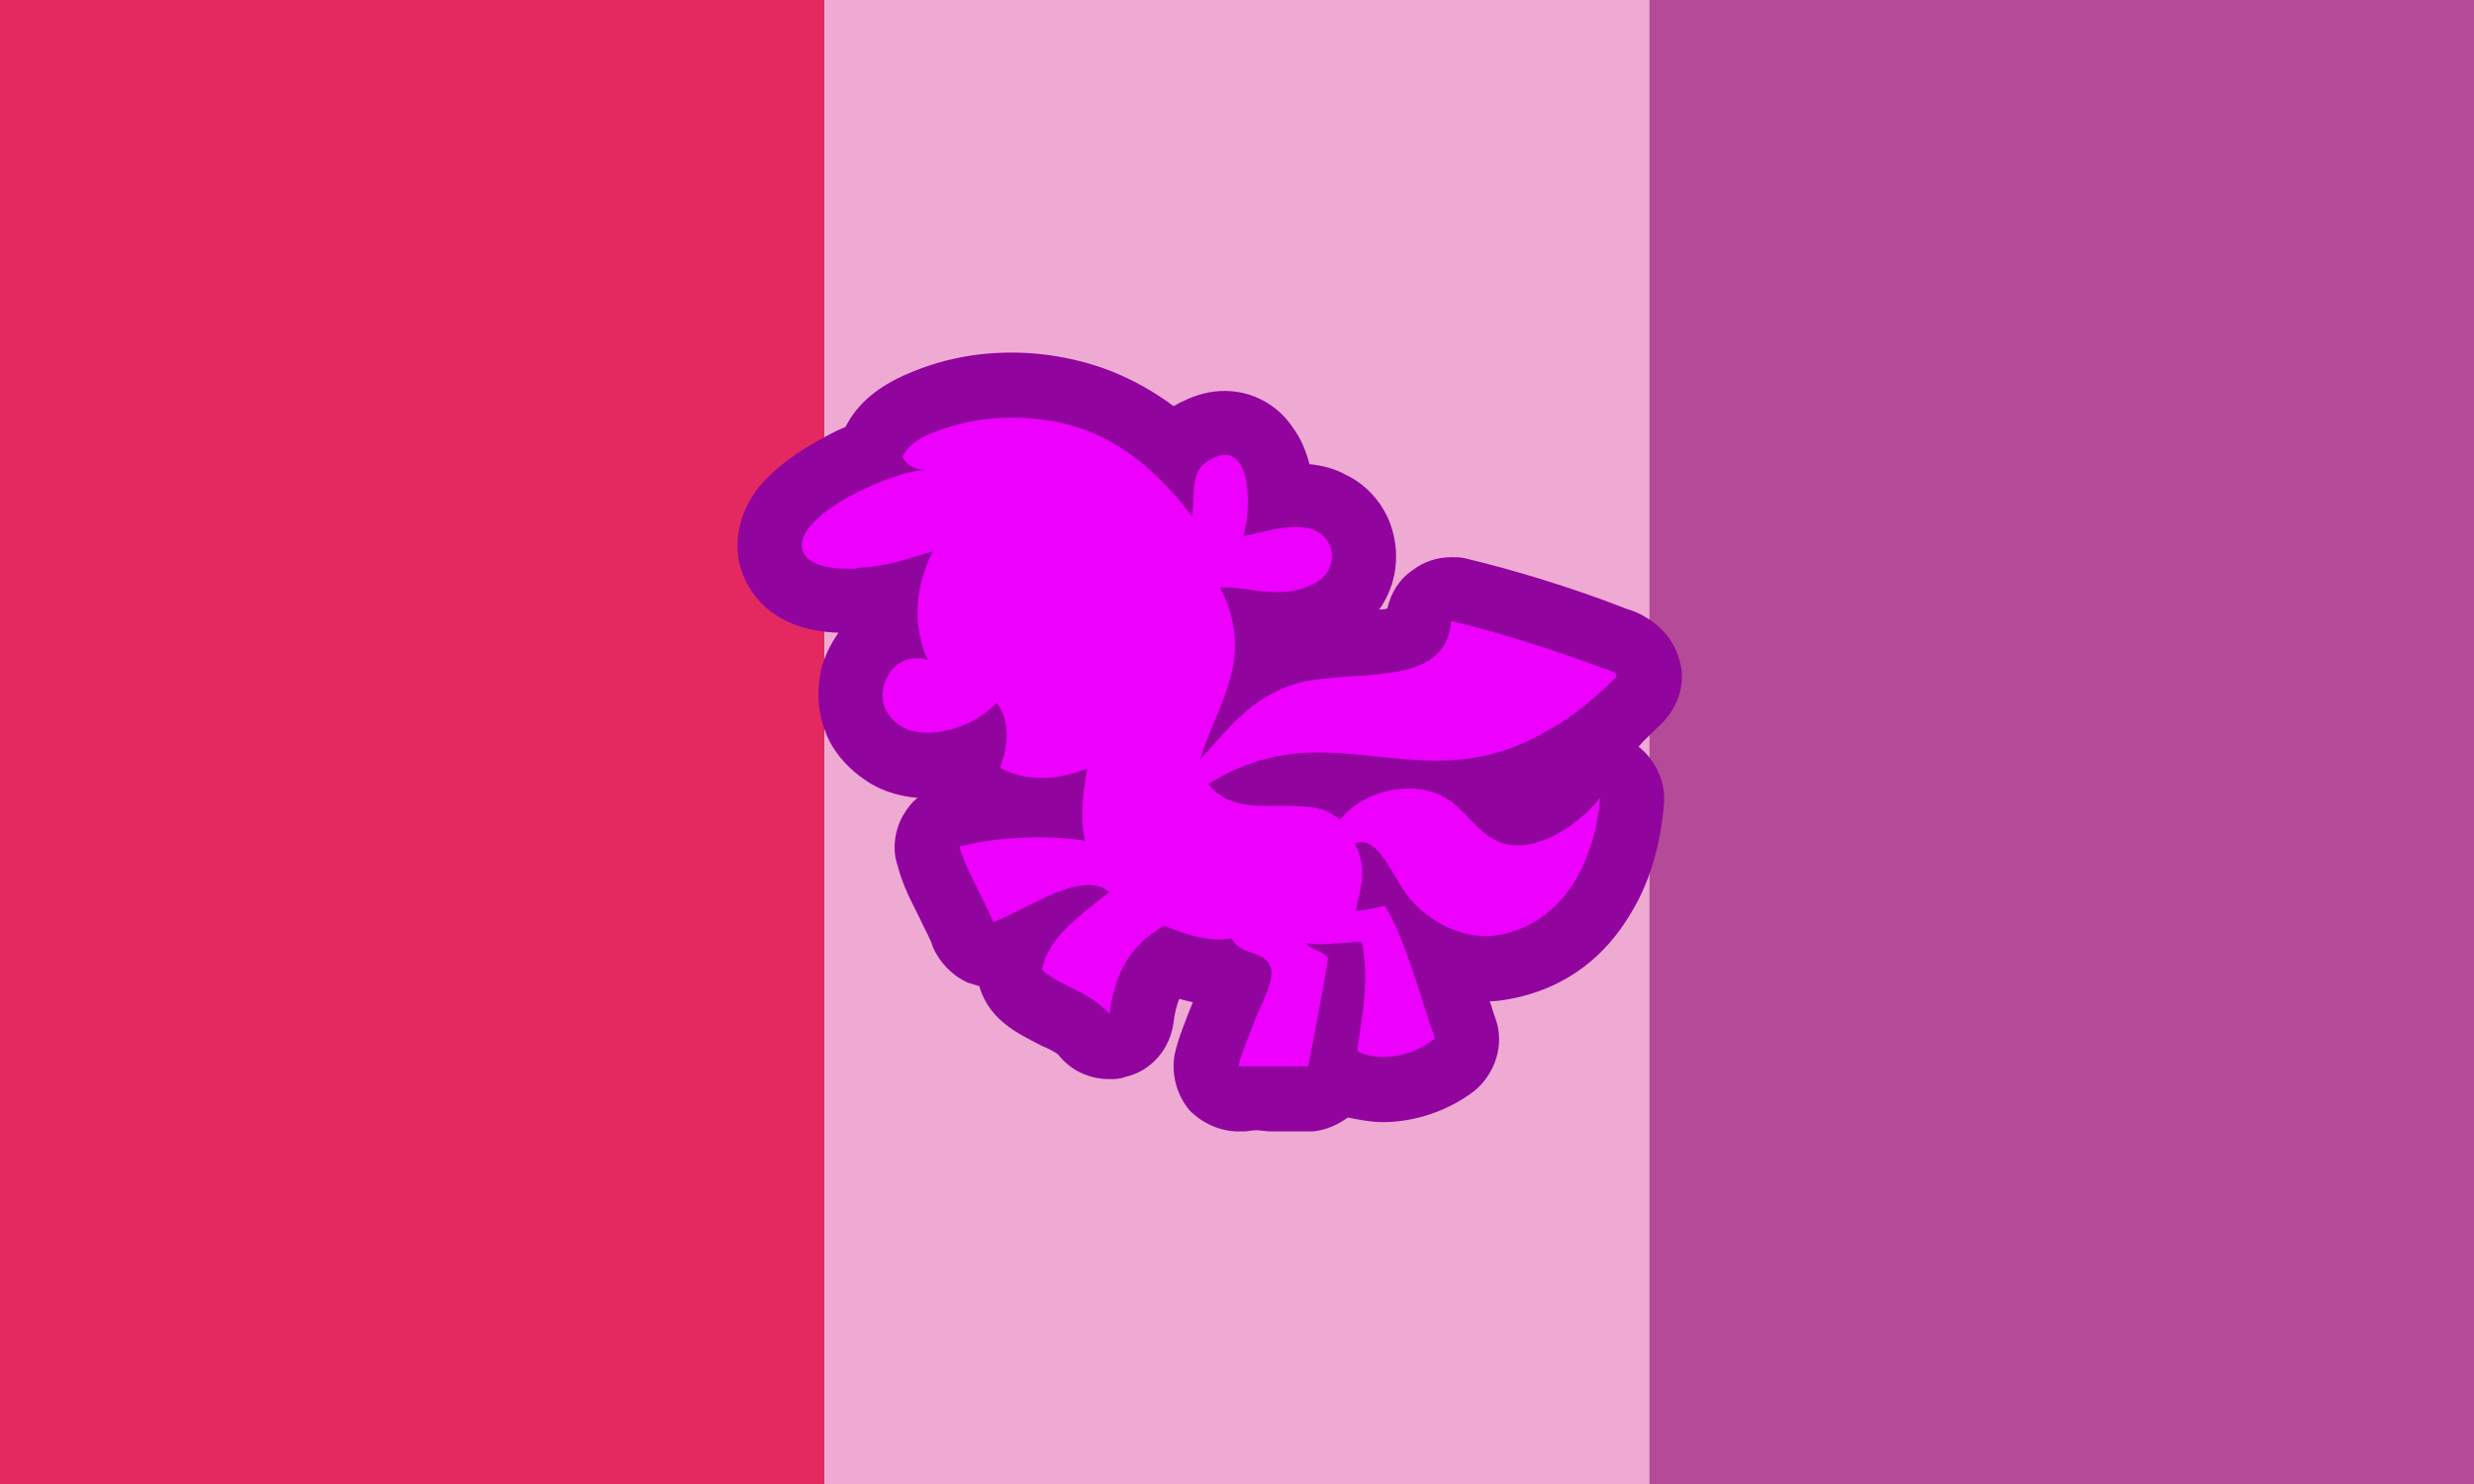 <?xml version="1.0"?>
<svg xmlns="http://www.w3.org/2000/svg" xmlns:xlink="http://www.w3.org/1999/xlink" version="1.1" width="600" height="360" viewBox="0 0 600 360">
<!-- Generated by Kreative Vexillo v1.0 -->
<style>
.a{fill:rgb(228,41,97);}
.b{fill:rgb(238,170,211);}
.c{fill:rgb(181,75,152);}
.d{fill:rgb(145,4,157);}
.e{fill:rgb(237,0,254);}
</style>
<defs>
<path id="emblem" d="M 0.33 0.221 C 0.354 0.221 0.377 0.225 0.397 0.233 C 0.432 0.247 0.462 0.275 0.485 0.306 C 0.488 0.288 0.482 0.266 0.501 0.257 C 0.506 0.254 0.51 0.253 0.513 0.253 C 0.539 0.253 0.534 0.31 0.529 0.323 C 0.544 0.32 0.56 0.315 0.574 0.315 C 0.587 0.315 0.599 0.319 0.604 0.332 C 0.608 0.343 0.603 0.356 0.593 0.362 C 0.582 0.369 0.57 0.371 0.558 0.371 C 0.542 0.371 0.527 0.367 0.514 0.367 C 0.512 0.367 0.51 0.367 0.509 0.367 C 0.541 0.428 0.505 0.47 0.492 0.515 C 0.516 0.489 0.535 0.462 0.574 0.45 C 0.622 0.436 0.703 0.456 0.708 0.396 C 0.75 0.406 0.797 0.421 0.837 0.436 C 0.842 0.438 0.85 0.439 0.85 0.444 C 0.828 0.466 0.807 0.483 0.776 0.498 C 0.747 0.512 0.721 0.516 0.695 0.516 C 0.66 0.516 0.628 0.509 0.594 0.509 C 0.564 0.509 0.533 0.515 0.499 0.536 C 0.512 0.553 0.531 0.555 0.55 0.555 C 0.556 0.555 0.562 0.555 0.568 0.555 C 0.585 0.555 0.6 0.556 0.612 0.567 C 0.627 0.549 0.65 0.54 0.671 0.54 C 0.684 0.54 0.696 0.543 0.706 0.55 C 0.721 0.56 0.73 0.577 0.747 0.585 C 0.753 0.588 0.759 0.589 0.765 0.589 C 0.793 0.589 0.823 0.565 0.836 0.548 C 0.832 0.596 0.81 0.651 0.754 0.665 C 0.749 0.666 0.744 0.667 0.738 0.667 C 0.711 0.667 0.685 0.651 0.671 0.633 C 0.658 0.617 0.648 0.586 0.63 0.586 C 0.628 0.586 0.627 0.587 0.625 0.587 C 0.637 0.611 0.629 0.627 0.626 0.645 C 0.627 0.645 0.627 0.645 0.628 0.645 C 0.635 0.645 0.644 0.642 0.651 0.641 C 0.67 0.673 0.681 0.719 0.694 0.755 C 0.68 0.766 0.664 0.771 0.649 0.771 C 0.641 0.771 0.633 0.769 0.627 0.766 C 0.631 0.736 0.638 0.706 0.631 0.672 C 0.62 0.672 0.604 0.674 0.593 0.674 C 0.589 0.674 0.586 0.673 0.583 0.673 C 0.589 0.68 0.597 0.679 0.602 0.686 C 0.597 0.717 0.591 0.748 0.585 0.779 C 0.58 0.779 0.576 0.779 0.571 0.779 C 0.561 0.779 0.55 0.779 0.54 0.779 C 0.535 0.779 0.53 0.779 0.525 0.779 C 0.527 0.768 0.534 0.753 0.54 0.737 C 0.546 0.723 0.557 0.703 0.552 0.692 C 0.546 0.679 0.527 0.684 0.519 0.669 C 0.516 0.669 0.513 0.67 0.51 0.67 C 0.492 0.67 0.476 0.664 0.461 0.658 C 0.428 0.677 0.418 0.704 0.414 0.734 C 0.398 0.715 0.371 0.71 0.356 0.696 C 0.361 0.668 0.389 0.649 0.414 0.629 C 0.409 0.625 0.403 0.623 0.396 0.623 C 0.372 0.623 0.339 0.645 0.314 0.655 C 0.305 0.633 0.291 0.611 0.285 0.59 C 0.308 0.584 0.332 0.582 0.353 0.582 C 0.368 0.582 0.382 0.583 0.393 0.585 C 0.388 0.563 0.392 0.538 0.395 0.523 C 0.381 0.528 0.368 0.531 0.356 0.531 C 0.342 0.531 0.33 0.528 0.32 0.522 C 0.325 0.507 0.331 0.486 0.317 0.466 C 0.304 0.481 0.279 0.492 0.258 0.492 C 0.25 0.492 0.243 0.491 0.236 0.487 C 0.204 0.469 0.222 0.428 0.247 0.428 C 0.251 0.428 0.255 0.428 0.258 0.43 C 0.241 0.392 0.251 0.359 0.262 0.336 C 0.241 0.342 0.223 0.349 0.2 0.35 C 0.197 0.351 0.193 0.351 0.189 0.351 C 0.174 0.351 0.154 0.348 0.15 0.335 C 0.141 0.306 0.227 0.266 0.257 0.266 C 0.257 0.266 0.258 0.266 0.258 0.266 C 0.258 0.266 0.259 0.266 0.259 0.266 C 0.259 0.266 0.258 0.266 0.258 0.266 C 0.25 0.266 0.241 0.264 0.236 0.255 C 0.24 0.245 0.251 0.238 0.262 0.234 C 0.284 0.225 0.307 0.221 0.33 0.221 Z"/>
<path id="outline" d="M 0.33 0.165 C 0.298 0.165 0.269 0.171 0.241 0.183 C 0.215 0.194 0.197 0.209 0.187 0.229 C 0.185 0.23 0.182 0.231 0.18 0.232 C 0.158 0.243 0.128 0.26 0.11 0.284 C 0.09 0.312 0.093 0.339 0.097 0.351 C 0.102 0.367 0.12 0.404 0.181 0.406 C 0.174 0.416 0.169 0.426 0.166 0.438 C 0.162 0.456 0.163 0.474 0.17 0.492 C 0.177 0.51 0.191 0.525 0.209 0.536 C 0.221 0.543 0.235 0.547 0.249 0.548 C 0.244 0.552 0.24 0.557 0.236 0.564 C 0.229 0.577 0.227 0.593 0.232 0.607 C 0.236 0.623 0.244 0.638 0.251 0.652 C 0.255 0.661 0.26 0.669 0.262 0.676 C 0.268 0.69 0.279 0.701 0.292 0.707 C 0.295 0.708 0.299 0.709 0.302 0.71 C 0.305 0.72 0.31 0.729 0.318 0.737 C 0.33 0.749 0.344 0.755 0.355 0.761 C 0.36 0.763 0.368 0.767 0.37 0.769 C 0.381 0.783 0.397 0.79 0.414 0.79 C 0.418 0.79 0.423 0.79 0.428 0.788 C 0.45 0.783 0.466 0.764 0.469 0.742 C 0.47 0.733 0.472 0.726 0.474 0.721 C 0.478 0.722 0.482 0.723 0.486 0.724 C 0.485 0.725 0.485 0.726 0.484 0.728 C 0.479 0.741 0.473 0.755 0.47 0.769 C 0.467 0.786 0.472 0.804 0.483 0.817 C 0.494 0.828 0.509 0.835 0.525 0.835 C 0.527 0.835 0.528 0.835 0.53 0.835 C 0.533 0.835 0.536 0.834 0.54 0.834 C 0.544 0.834 0.549 0.835 0.553 0.835 C 0.559 0.835 0.565 0.835 0.571 0.835 C 0.578 0.835 0.583 0.835 0.589 0.835 C 0.6 0.834 0.611 0.829 0.619 0.823 C 0.629 0.825 0.639 0.827 0.649 0.827 C 0.677 0.827 0.706 0.817 0.728 0.8 C 0.746 0.785 0.754 0.76 0.746 0.738 C 0.744 0.733 0.743 0.728 0.741 0.723 C 0.75 0.723 0.759 0.721 0.768 0.719 C 0.808 0.709 0.84 0.685 0.862 0.648 C 0.883 0.614 0.889 0.577 0.891 0.552 C 0.892 0.533 0.883 0.515 0.869 0.504 C 0.875 0.497 0.882 0.491 0.889 0.484 C 0.901 0.472 0.908 0.455 0.906 0.438 C 0.903 0.418 0.892 0.402 0.874 0.392 C 0.866 0.387 0.859 0.386 0.855 0.384 C 0.811 0.367 0.762 0.352 0.72 0.342 C 0.716 0.341 0.712 0.341 0.708 0.341 C 0.696 0.341 0.684 0.345 0.675 0.352 C 0.663 0.36 0.656 0.372 0.653 0.385 C 0.651 0.386 0.649 0.386 0.646 0.386 C 0.661 0.365 0.665 0.337 0.655 0.311 C 0.648 0.293 0.634 0.278 0.617 0.27 C 0.608 0.265 0.597 0.262 0.586 0.261 C 0.583 0.249 0.578 0.238 0.572 0.23 C 0.559 0.21 0.537 0.198 0.513 0.198 C 0.513 0.198 0.513 0.198 0.513 0.198 C 0.501 0.198 0.489 0.201 0.477 0.207 C 0.474 0.208 0.472 0.21 0.469 0.211 C 0.453 0.199 0.435 0.189 0.418 0.182 C 0.391 0.171 0.36 0.165 0.33 0.165 L 0.33 0.165 Z"/>
</defs>
<g>
<g>
<rect x="0" y="0" width="200" height="360" class="a"/>
<rect x="200" y="0" width="200" height="360" class="b"/>
<rect x="400" y="0" width="200" height="360" class="c"/>
</g>
<use xlink:href="#outline" transform="translate(152.322 39) scale(282 282) rotate(0)" class="d"/>
<use xlink:href="#emblem" transform="translate(152.322 39) scale(282 282) rotate(0)" class="e"/>
</g>
</svg>
